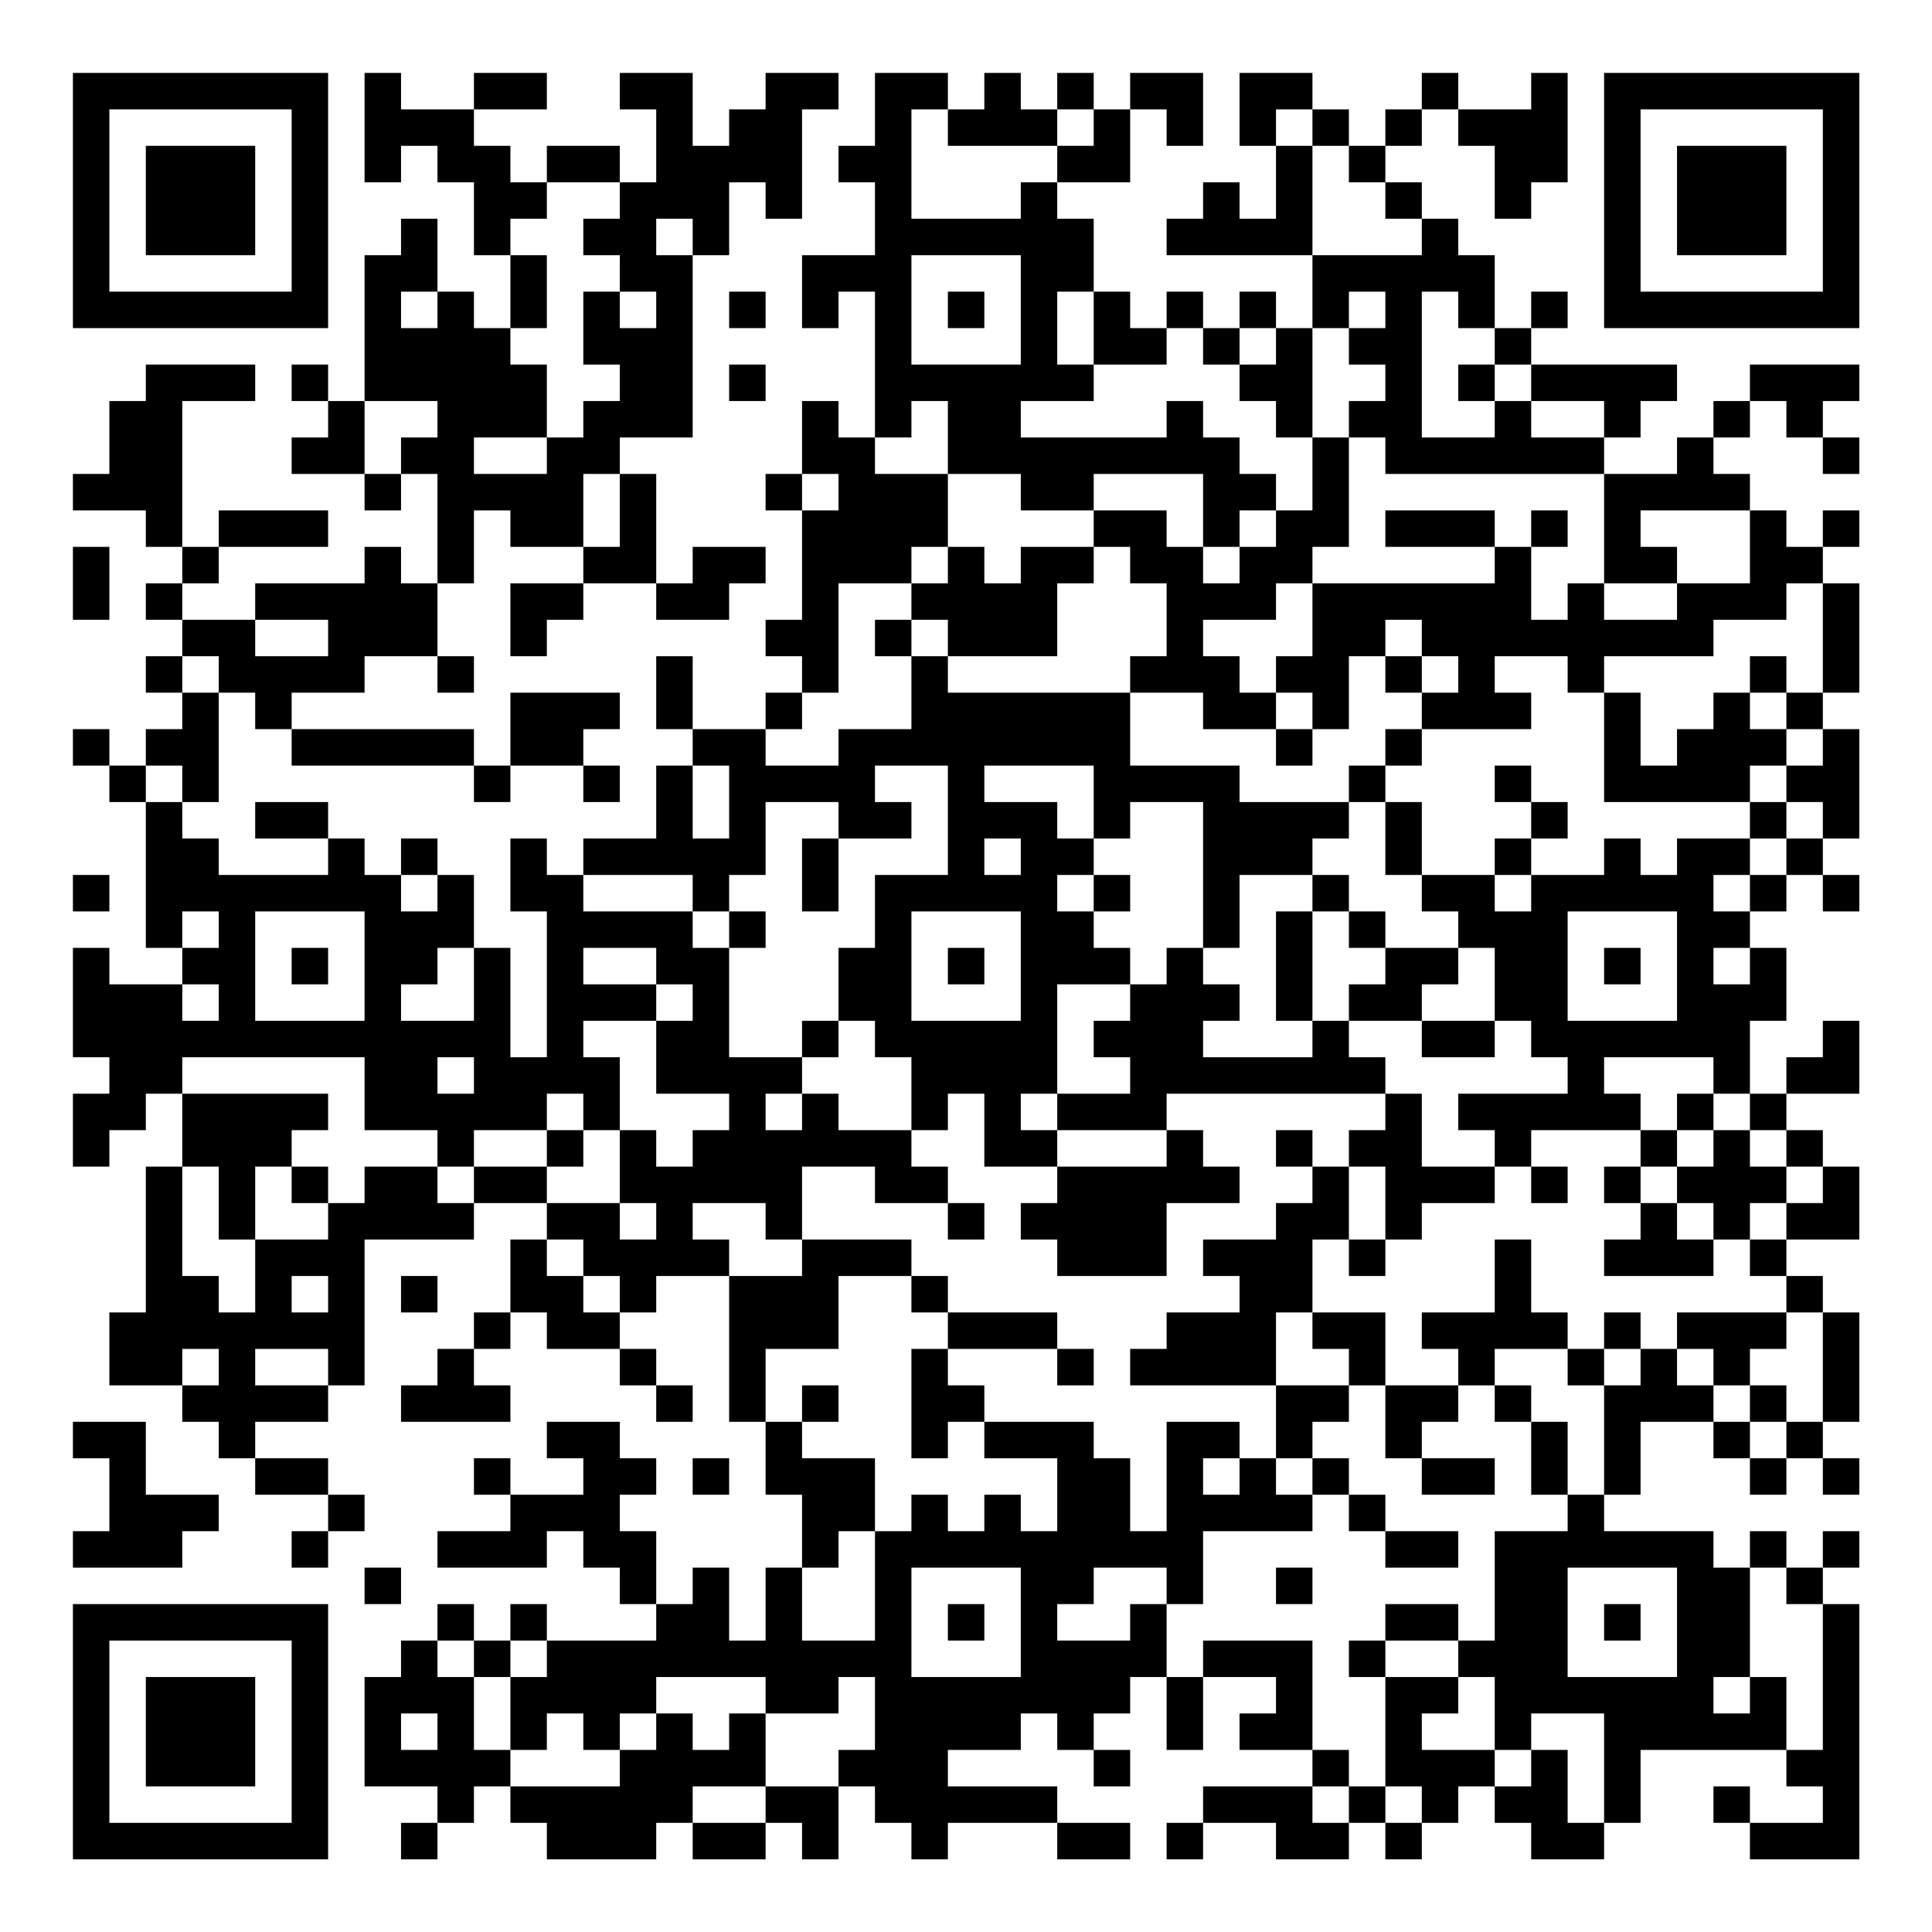 <?xml version="1.0" encoding="UTF-8"?>
<svg xmlns="http://www.w3.org/2000/svg" version="1.1" width="200" height="200" viewBox="0 0 200 200"><rect x="0" y="0" width="200" height="200" fill="#ffffff"/><g transform="scale(3.774)"><g transform="translate(2,2)"><path fill-rule="evenodd" d="M8 0L8 3L9 3L9 2L10 2L10 3L11 3L11 5L12 5L12 7L11 7L11 6L10 6L10 4L9 4L9 5L8 5L8 9L7 9L7 8L6 8L6 9L7 9L7 10L6 10L6 11L8 11L8 12L9 12L9 11L10 11L10 14L9 14L9 13L8 13L8 14L5 14L5 15L3 15L3 14L4 14L4 13L7 13L7 12L4 12L4 13L3 13L3 9L5 9L5 8L2 8L2 9L1 9L1 11L0 11L0 12L2 12L2 13L3 13L3 14L2 14L2 15L3 15L3 16L2 16L2 17L3 17L3 18L2 18L2 19L1 19L1 18L0 18L0 19L1 19L1 20L2 20L2 24L3 24L3 25L1 25L1 24L0 24L0 27L1 27L1 28L0 28L0 30L1 30L1 29L2 29L2 28L3 28L3 30L2 30L2 34L1 34L1 36L3 36L3 37L4 37L4 38L5 38L5 39L7 39L7 40L6 40L6 41L7 41L7 40L8 40L8 39L7 39L7 38L5 38L5 37L7 37L7 36L8 36L8 32L11 32L11 31L13 31L13 32L12 32L12 34L11 34L11 35L10 35L10 36L9 36L9 37L12 37L12 36L11 36L11 35L12 35L12 34L13 34L13 35L15 35L15 36L16 36L16 37L17 37L17 36L16 36L16 35L15 35L15 34L16 34L16 33L18 33L18 37L19 37L19 39L20 39L20 41L19 41L19 43L18 43L18 41L17 41L17 42L16 42L16 40L15 40L15 39L16 39L16 38L15 38L15 37L13 37L13 38L14 38L14 39L12 39L12 38L11 38L11 39L12 39L12 40L10 40L10 41L13 41L13 40L14 40L14 41L15 41L15 42L16 42L16 43L13 43L13 42L12 42L12 43L11 43L11 42L10 42L10 43L9 43L9 44L8 44L8 47L10 47L10 48L9 48L9 49L10 49L10 48L11 48L11 47L12 47L12 48L13 48L13 49L16 49L16 48L17 48L17 49L19 49L19 48L20 48L20 49L21 49L21 47L22 47L22 48L23 48L23 49L24 49L24 48L27 48L27 49L29 49L29 48L27 48L27 47L24 47L24 46L26 46L26 45L27 45L27 46L28 46L28 47L29 47L29 46L28 46L28 45L29 45L29 44L30 44L30 46L31 46L31 44L33 44L33 45L32 45L32 46L34 46L34 47L31 47L31 48L30 48L30 49L31 49L31 48L33 48L33 49L35 49L35 48L36 48L36 49L37 49L37 48L38 48L38 47L39 47L39 48L40 48L40 49L42 49L42 48L43 48L43 46L47 46L47 47L48 47L48 48L46 48L46 47L45 47L45 48L46 48L46 49L49 49L49 42L48 42L48 41L49 41L49 40L48 40L48 41L47 41L47 40L46 40L46 41L45 41L45 40L42 40L42 39L43 39L43 37L45 37L45 38L46 38L46 39L47 39L47 38L48 38L48 39L49 39L49 38L48 38L48 37L49 37L49 34L48 34L48 33L47 33L47 32L49 32L49 30L48 30L48 29L47 29L47 28L49 28L49 26L48 26L48 27L47 27L47 28L46 28L46 26L47 26L47 24L46 24L46 23L47 23L47 22L48 22L48 23L49 23L49 22L48 22L48 21L49 21L49 18L48 18L48 17L49 17L49 14L48 14L48 13L49 13L49 12L48 12L48 13L47 13L47 12L46 12L46 11L45 11L45 10L46 10L46 9L47 9L47 10L48 10L48 11L49 11L49 10L48 10L48 9L49 9L49 8L46 8L46 9L45 9L45 10L44 10L44 11L42 11L42 10L43 10L43 9L44 9L44 8L40 8L40 7L41 7L41 6L40 6L40 7L39 7L39 5L38 5L38 4L37 4L37 3L36 3L36 2L37 2L37 1L38 1L38 2L39 2L39 4L40 4L40 3L41 3L41 0L40 0L40 1L38 1L38 0L37 0L37 1L36 1L36 2L35 2L35 1L34 1L34 0L32 0L32 2L33 2L33 4L32 4L32 3L31 3L31 4L30 4L30 5L34 5L34 7L33 7L33 6L32 6L32 7L31 7L31 6L30 6L30 7L29 7L29 6L28 6L28 4L27 4L27 3L29 3L29 1L30 1L30 2L31 2L31 0L29 0L29 1L28 1L28 0L27 0L27 1L26 1L26 0L25 0L25 1L24 1L24 0L22 0L22 2L21 2L21 3L22 3L22 5L20 5L20 7L21 7L21 6L22 6L22 10L21 10L21 9L20 9L20 11L19 11L19 12L20 12L20 15L19 15L19 16L20 16L20 17L19 17L19 18L17 18L17 16L16 16L16 18L17 18L17 19L16 19L16 21L14 21L14 22L13 22L13 21L12 21L12 23L13 23L13 27L12 27L12 24L11 24L11 22L10 22L10 21L9 21L9 22L8 22L8 21L7 21L7 20L5 20L5 21L7 21L7 22L4 22L4 21L3 21L3 20L4 20L4 17L5 17L5 18L6 18L6 19L11 19L11 20L12 20L12 19L14 19L14 20L15 20L15 19L14 19L14 18L15 18L15 17L12 17L12 19L11 19L11 18L6 18L6 17L8 17L8 16L10 16L10 17L11 17L11 16L10 16L10 14L11 14L11 12L12 12L12 13L14 13L14 14L12 14L12 16L13 16L13 15L14 15L14 14L16 14L16 15L18 15L18 14L19 14L19 13L17 13L17 14L16 14L16 11L15 11L15 10L17 10L17 5L18 5L18 3L19 3L19 4L20 4L20 1L21 1L21 0L19 0L19 1L18 1L18 2L17 2L17 0L15 0L15 1L16 1L16 3L15 3L15 2L13 2L13 3L12 3L12 2L11 2L11 1L13 1L13 0L11 0L11 1L9 1L9 0ZM23 1L23 4L26 4L26 3L27 3L27 2L28 2L28 1L27 1L27 2L24 2L24 1ZM33 1L33 2L34 2L34 5L37 5L37 4L36 4L36 3L35 3L35 2L34 2L34 1ZM13 3L13 4L12 4L12 5L13 5L13 7L12 7L12 8L13 8L13 10L11 10L11 11L13 11L13 10L14 10L14 9L15 9L15 8L14 8L14 6L15 6L15 7L16 7L16 6L15 6L15 5L14 5L14 4L15 4L15 3ZM16 4L16 5L17 5L17 4ZM23 5L23 8L26 8L26 5ZM9 6L9 7L10 7L10 6ZM18 6L18 7L19 7L19 6ZM24 6L24 7L25 7L25 6ZM27 6L27 8L28 8L28 9L26 9L26 10L30 10L30 9L31 9L31 10L32 10L32 11L33 11L33 12L32 12L32 13L31 13L31 11L28 11L28 12L26 12L26 11L24 11L24 9L23 9L23 10L22 10L22 11L24 11L24 13L23 13L23 14L21 14L21 17L20 17L20 18L19 18L19 19L21 19L21 18L23 18L23 16L24 16L24 17L29 17L29 19L32 19L32 20L35 20L35 21L34 21L34 22L32 22L32 24L31 24L31 20L29 20L29 21L28 21L28 19L25 19L25 20L27 20L27 21L28 21L28 22L27 22L27 23L28 23L28 24L29 24L29 25L27 25L27 28L26 28L26 29L27 29L27 30L25 30L25 28L24 28L24 29L23 29L23 27L22 27L22 26L21 26L21 24L22 24L22 22L24 22L24 19L22 19L22 20L23 20L23 21L21 21L21 20L19 20L19 22L18 22L18 23L17 23L17 22L14 22L14 23L17 23L17 24L18 24L18 27L20 27L20 28L19 28L19 29L20 29L20 28L21 28L21 29L23 29L23 30L24 30L24 31L22 31L22 30L20 30L20 32L19 32L19 31L17 31L17 32L18 32L18 33L20 33L20 32L23 32L23 33L21 33L21 35L19 35L19 37L20 37L20 38L22 38L22 40L21 40L21 41L20 41L20 43L22 43L22 40L23 40L23 39L24 39L24 40L25 40L25 39L26 39L26 40L27 40L27 38L25 38L25 37L28 37L28 38L29 38L29 40L30 40L30 37L32 37L32 38L31 38L31 39L32 39L32 38L33 38L33 39L34 39L34 40L31 40L31 42L30 42L30 41L28 41L28 42L27 42L27 43L29 43L29 42L30 42L30 44L31 44L31 43L34 43L34 46L35 46L35 47L34 47L34 48L35 48L35 47L36 47L36 48L37 48L37 47L36 47L36 44L38 44L38 45L37 45L37 46L39 46L39 47L40 47L40 46L41 46L41 48L42 48L42 45L40 45L40 46L39 46L39 44L38 44L38 43L39 43L39 40L41 40L41 39L42 39L42 36L43 36L43 35L44 35L44 36L45 36L45 37L46 37L46 38L47 38L47 37L48 37L48 34L47 34L47 33L46 33L46 32L47 32L47 31L48 31L48 30L47 30L47 29L46 29L46 28L45 28L45 27L42 27L42 28L43 28L43 29L40 29L40 30L39 30L39 29L38 29L38 28L41 28L41 27L40 27L40 26L39 26L39 24L38 24L38 23L37 23L37 22L39 22L39 23L40 23L40 22L42 22L42 21L43 21L43 22L44 22L44 21L46 21L46 22L45 22L45 23L46 23L46 22L47 22L47 21L48 21L48 20L47 20L47 19L48 19L48 18L47 18L47 17L48 17L48 14L47 14L47 15L45 15L45 16L42 16L42 17L41 17L41 16L39 16L39 17L40 17L40 18L37 18L37 17L38 17L38 16L37 16L37 15L36 15L36 16L35 16L35 18L34 18L34 17L33 17L33 16L34 16L34 14L39 14L39 13L40 13L40 15L41 15L41 14L42 14L42 15L44 15L44 14L46 14L46 12L43 12L43 13L44 13L44 14L42 14L42 11L36 11L36 10L35 10L35 9L36 9L36 8L35 8L35 7L36 7L36 6L35 6L35 7L34 7L34 10L33 10L33 9L32 9L32 8L33 8L33 7L32 7L32 8L31 8L31 7L30 7L30 8L28 8L28 6ZM37 6L37 10L39 10L39 9L40 9L40 10L42 10L42 9L40 9L40 8L39 8L39 7L38 7L38 6ZM18 8L18 9L19 9L19 8ZM38 8L38 9L39 9L39 8ZM8 9L8 11L9 11L9 10L10 10L10 9ZM34 10L34 12L33 12L33 13L32 13L32 14L31 14L31 13L30 13L30 12L28 12L28 13L26 13L26 14L25 14L25 13L24 13L24 14L23 14L23 15L22 15L22 16L23 16L23 15L24 15L24 16L27 16L27 14L28 14L28 13L29 13L29 14L30 14L30 16L29 16L29 17L31 17L31 18L33 18L33 19L34 19L34 18L33 18L33 17L32 17L32 16L31 16L31 15L33 15L33 14L34 14L34 13L35 13L35 10ZM14 11L14 13L15 13L15 11ZM20 11L20 12L21 12L21 11ZM36 12L36 13L39 13L39 12ZM40 12L40 13L41 13L41 12ZM0 13L0 15L1 15L1 13ZM5 15L5 16L7 16L7 15ZM3 16L3 17L4 17L4 16ZM36 16L36 17L37 17L37 16ZM46 16L46 17L45 17L45 18L44 18L44 19L43 19L43 17L42 17L42 20L46 20L46 21L47 21L47 20L46 20L46 19L47 19L47 18L46 18L46 17L47 17L47 16ZM36 18L36 19L35 19L35 20L36 20L36 22L37 22L37 20L36 20L36 19L37 19L37 18ZM2 19L2 20L3 20L3 19ZM17 19L17 21L18 21L18 19ZM39 19L39 20L40 20L40 21L39 21L39 22L40 22L40 21L41 21L41 20L40 20L40 19ZM20 21L20 23L21 23L21 21ZM25 21L25 22L26 22L26 21ZM0 22L0 23L1 23L1 22ZM9 22L9 23L10 23L10 22ZM28 22L28 23L29 23L29 22ZM34 22L34 23L33 23L33 26L34 26L34 27L31 27L31 26L32 26L32 25L31 25L31 24L30 24L30 25L29 25L29 26L28 26L28 27L29 27L29 28L27 28L27 29L30 29L30 30L27 30L27 31L26 31L26 32L27 32L27 33L30 33L30 31L32 31L32 30L31 30L31 29L30 29L30 28L36 28L36 29L35 29L35 30L34 30L34 29L33 29L33 30L34 30L34 31L33 31L33 32L31 32L31 33L32 33L32 34L30 34L30 35L29 35L29 36L33 36L33 38L34 38L34 39L35 39L35 40L36 40L36 41L38 41L38 40L36 40L36 39L35 39L35 38L34 38L34 37L35 37L35 36L36 36L36 38L37 38L37 39L39 39L39 38L37 38L37 37L38 37L38 36L39 36L39 37L40 37L40 39L41 39L41 37L40 37L40 36L39 36L39 35L41 35L41 36L42 36L42 35L43 35L43 34L42 34L42 35L41 35L41 34L40 34L40 32L39 32L39 34L37 34L37 35L38 35L38 36L36 36L36 34L34 34L34 32L35 32L35 33L36 33L36 32L37 32L37 31L39 31L39 30L37 30L37 28L36 28L36 27L35 27L35 26L37 26L37 27L39 27L39 26L37 26L37 25L38 25L38 24L36 24L36 23L35 23L35 22ZM3 23L3 24L4 24L4 23ZM5 23L5 26L8 26L8 23ZM18 23L18 24L19 24L19 23ZM23 23L23 26L26 26L26 23ZM34 23L34 26L35 26L35 25L36 25L36 24L35 24L35 23ZM41 23L41 26L44 26L44 23ZM6 24L6 25L7 25L7 24ZM10 24L10 25L9 25L9 26L11 26L11 24ZM14 24L14 25L16 25L16 26L14 26L14 27L15 27L15 29L14 29L14 28L13 28L13 29L11 29L11 30L10 30L10 29L8 29L8 27L3 27L3 28L7 28L7 29L6 29L6 30L5 30L5 32L4 32L4 30L3 30L3 33L4 33L4 34L5 34L5 32L7 32L7 31L8 31L8 30L10 30L10 31L11 31L11 30L13 30L13 31L15 31L15 32L16 32L16 31L15 31L15 29L16 29L16 30L17 30L17 29L18 29L18 28L16 28L16 26L17 26L17 25L16 25L16 24ZM24 24L24 25L25 25L25 24ZM42 24L42 25L43 25L43 24ZM45 24L45 25L46 25L46 24ZM3 25L3 26L4 26L4 25ZM20 26L20 27L21 27L21 26ZM10 27L10 28L11 28L11 27ZM44 28L44 29L43 29L43 30L42 30L42 31L43 31L43 32L42 32L42 33L45 33L45 32L46 32L46 31L47 31L47 30L46 30L46 29L45 29L45 28ZM13 29L13 30L14 30L14 29ZM44 29L44 30L43 30L43 31L44 31L44 32L45 32L45 31L44 31L44 30L45 30L45 29ZM6 30L6 31L7 31L7 30ZM35 30L35 32L36 32L36 30ZM40 30L40 31L41 31L41 30ZM24 31L24 32L25 32L25 31ZM13 32L13 33L14 33L14 34L15 34L15 33L14 33L14 32ZM6 33L6 34L7 34L7 33ZM9 33L9 34L10 34L10 33ZM23 33L23 34L24 34L24 35L23 35L23 38L24 38L24 37L25 37L25 36L24 36L24 35L27 35L27 36L28 36L28 35L27 35L27 34L24 34L24 33ZM33 34L33 36L35 36L35 35L34 35L34 34ZM44 34L44 35L45 35L45 36L46 36L46 37L47 37L47 36L46 36L46 35L47 35L47 34ZM3 35L3 36L4 36L4 35ZM5 35L5 36L7 36L7 35ZM20 36L20 37L21 37L21 36ZM0 37L0 38L1 38L1 40L0 40L0 41L3 41L3 40L4 40L4 39L2 39L2 37ZM17 38L17 39L18 39L18 38ZM8 41L8 42L9 42L9 41ZM23 41L23 44L26 44L26 41ZM33 41L33 42L34 42L34 41ZM41 41L41 44L44 44L44 41ZM46 41L46 44L45 44L45 45L46 45L46 44L47 44L47 46L48 46L48 42L47 42L47 41ZM24 42L24 43L25 43L25 42ZM36 42L36 43L35 43L35 44L36 44L36 43L38 43L38 42ZM42 42L42 43L43 43L43 42ZM10 43L10 44L11 44L11 46L12 46L12 47L15 47L15 46L16 46L16 45L17 45L17 46L18 46L18 45L19 45L19 47L17 47L17 48L19 48L19 47L21 47L21 46L22 46L22 44L21 44L21 45L19 45L19 44L16 44L16 45L15 45L15 46L14 46L14 45L13 45L13 46L12 46L12 44L13 44L13 43L12 43L12 44L11 44L11 43ZM9 45L9 46L10 46L10 45ZM0 0L0 7L7 7L7 0ZM1 1L1 6L6 6L6 1ZM2 2L2 5L5 5L5 2ZM42 0L42 7L49 7L49 0ZM43 1L43 6L48 6L48 1ZM44 2L44 5L47 5L47 2ZM0 42L0 49L7 49L7 42ZM1 43L1 48L6 48L6 43ZM2 44L2 47L5 47L5 44Z" fill="#000000"/></g></g></svg>
